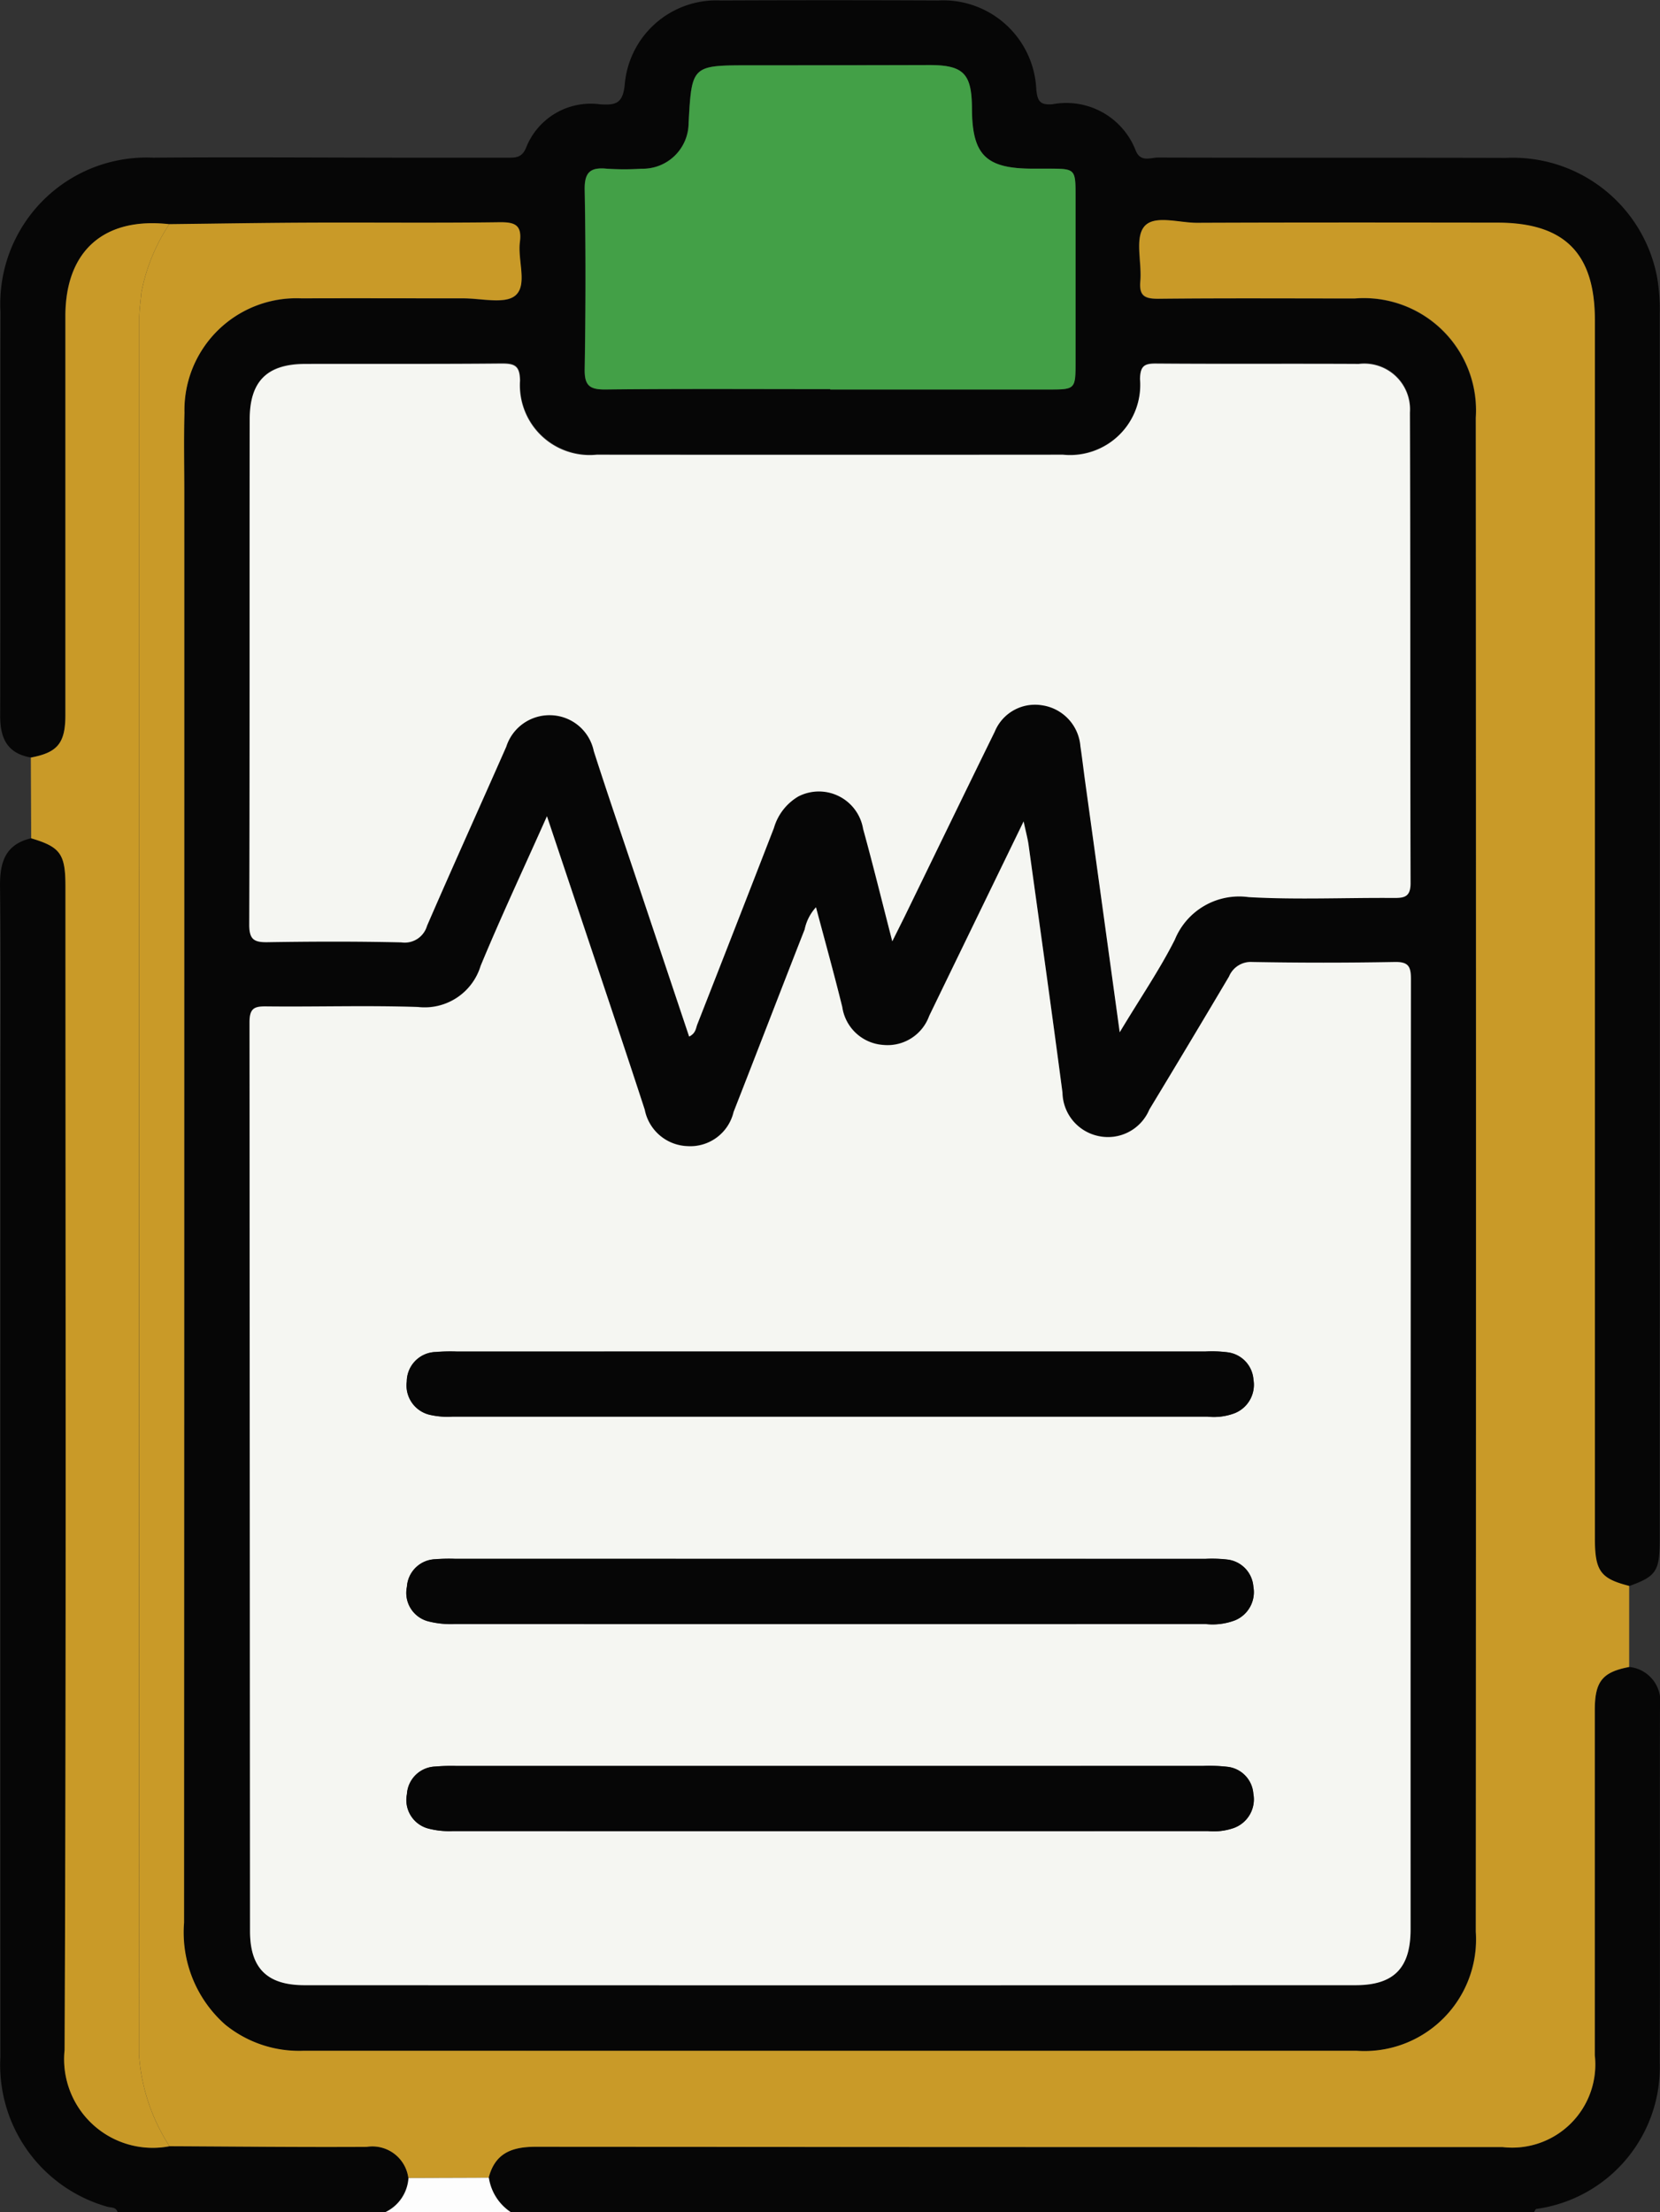 <svg xmlns="http://www.w3.org/2000/svg" width="52.551" height="70" viewBox="0 0 52.551 70">
  <rect x="0" y="0" width="52.551" height="70" fill="#333333" stroke="none"/>
  <g id="Grupo_111494" data-name="Grupo 111494" transform="translate(475.843 -2157.809)">
    <path id="Trazado_172122" data-name="Trazado 172122" d="M-472.121,2346.471c-.054-.171-.218-.133-.339-.173a4.657,4.657,0,0,1-3.37-4.741q-.005-14.621,0-29.241c0-2.6.02-5.192-.012-7.788-.009-.773.165-1.338.988-1.531.924.275,1.084.5,1.084,1.526,0,12.272.027,24.544-.027,36.816a2.805,2.805,0,0,0,3.321,3.047c2.081.009,4.162.032,6.243.02a1.149,1.149,0,0,1,1.317.981,1.287,1.287,0,0,1-.728,1.084Z" transform="translate(0 -118.662)" fill="#060606"/>
    <path id="Trazado_172123" data-name="Trazado 172123" d="M-355.062,2446.532a1.093,1.093,0,0,1,.975,1.247c-.011,3.747.006,7.495-.009,11.242a4.529,4.529,0,0,1-3.905,4.662c-.03.006-.049.065-.074.1h-32.4a1.593,1.593,0,0,1-.693-1.092c.2-.773.732-.977,1.49-.976q15.3.024,30.608.01a2.631,2.631,0,0,0,2.918-2.907q0-5.465,0-10.931C-356.149,2446.987-355.906,2446.693-355.062,2446.532Z" transform="translate(-69.205 -235.973)" fill="#060606"/>
    <path id="Trazado_172124" data-name="Trazado 172124" d="M-405.8,2534.973a1.593,1.593,0,0,0,.693,1.092h-3.964a1.287,1.287,0,0,0,.728-1.084Z" transform="translate(-54.568 -308.255)" fill="#fdfdfd"/>
    <path id="Trazado_172125" data-name="Trazado 172125" d="M-474.843,2181.78c-.749-.13-.973-.612-.97-1.324.014-4.261,0-8.521.009-12.782a4.63,4.63,0,0,1,4.831-4.875c2.711-.022,5.423,0,8.134,0,1.025,0,2.051,0,3.076,0,.252,0,.456.011.592-.3a2.2,2.2,0,0,1,2.349-1.389c.489.031.724-.017.781-.634a2.909,2.909,0,0,1,3.028-2.652q3.452-.015,6.9,0a2.95,2.95,0,0,1,3.1,2.812c.035.384.129.5.507.473a2.356,2.356,0,0,1,2.644,1.473c.154.37.468.212.708.213,3.668.011,7.337,0,11.005.011a4.645,4.645,0,0,1,4.784,3.749,5.955,5.955,0,0,1,.088,1.222q.007,19.378,0,38.756c0,1-.112,1.16-.974,1.469-.91-.231-1.085-.472-1.085-1.513q0-19.272,0-38.545c0-2.116-.963-3.08-3.089-3.082-3.167,0-6.333-.008-9.5.005-.58,0-1.375-.267-1.684.127-.292.372-.064,1.133-.116,1.719-.041.463.136.56.569.555,2.073-.021,4.146-.013,6.219-.009a3.551,3.551,0,0,1,3.832,3.772q.014,23.954,0,47.908a3.535,3.535,0,0,1-3.771,3.772q-16.676.017-33.351,0a3.708,3.708,0,0,1-2.471-.829,3.893,3.893,0,0,1-1.3-3.232q.017-22.621.008-45.242c0-.843-.018-1.686.005-2.529a3.543,3.543,0,0,1,3.706-3.623c1.708-.01,3.417,0,5.125,0,.566,0,1.32.192,1.649-.094.383-.333.064-1.112.139-1.689.07-.541-.161-.631-.648-.625-2,.027-4.009,0-6.014.013-1.479.006-2.958.031-4.437.048-2.064-.232-3.286.84-3.288,2.893q0,6.319,0,12.637C-473.749,2181.326-474,2181.623-474.843,2181.78Zm24.856,4.74a1.478,1.478,0,0,0-.359.695c-.754,1.923-1.495,3.851-2.249,5.773a1.408,1.408,0,0,1-1.47,1.083,1.429,1.429,0,0,1-1.344-1.156c-.366-1.123-.74-2.243-1.113-3.363-.642-1.924-1.288-3.847-1.982-5.921-.747,1.674-1.46,3.191-2.1,4.737a1.851,1.851,0,0,1-1.981,1.3c-1.592-.054-3.188,0-4.782-.019-.381,0-.554.04-.553.5q.023,14.383.016,28.765c0,1.172.541,1.708,1.725,1.708q16.637.011,33.275,0c1.211,0,1.74-.541,1.74-1.767q.007-15.031.011-30.063c0-.4-.068-.556-.514-.547q-2.254.044-4.509,0a.745.745,0,0,0-.735.458q-1.246,2.115-2.523,4.211a1.42,1.42,0,0,1-1.629.835,1.431,1.431,0,0,1-1.121-1.371c-.344-2.616-.712-5.229-1.074-7.843-.028-.2-.083-.4-.156-.739-1.047,2.156-2.019,4.154-2.989,6.154a1.4,1.4,0,0,1-1.452.919,1.407,1.407,0,0,1-1.3-1.2C-449.413,2188.63-449.7,2187.59-449.987,2186.52Zm9.616,3.955c.651-1.082,1.266-1.982,1.753-2.947a2.2,2.2,0,0,1,2.341-1.347c1.521.085,3.051.015,4.577.026.337,0,.545-.023.544-.46-.014-4.965,0-9.93-.02-14.9a1.449,1.449,0,0,0-1.621-1.537c-2.141-.012-4.282,0-6.423-.012-.376,0-.492.088-.5.484a2.224,2.224,0,0,1-2.441,2.4q-7.379.005-14.759,0a2.209,2.209,0,0,1-2.428-2.34c-.006-.475-.166-.549-.584-.545-2.072.02-4.145.007-6.218.013-1.2,0-1.753.543-1.755,1.756-.006,5.329,0,10.659-.014,15.989,0,.473.159.559.584.552,1.412-.022,2.825-.027,4.236.006a.732.732,0,0,0,.807-.522c.821-1.9,1.675-3.777,2.508-5.667a1.436,1.436,0,0,1,1.408-1,1.426,1.426,0,0,1,1.364,1.135c.428,1.34.887,2.67,1.333,4l1.686,5.036c.212-.107.209-.261.257-.384q1.216-3.107,2.426-6.217a1.708,1.708,0,0,1,.776-1,1.42,1.42,0,0,1,2.049,1.03c.313,1.134.592,2.277.923,3.556.176-.352.278-.552.376-.754.955-1.959,1.905-3.921,2.866-5.878a1.378,1.378,0,0,1,1.5-.838,1.423,1.423,0,0,1,1.213,1.294c.055.36.1.721.145,1.082C-441.111,2185.095-440.755,2187.686-440.371,2190.475Zm-9.168-20.352v.011h6.9c.864,0,.865,0,.865-.9q0-2.6,0-5.194c0-.893,0-.893-.872-.894h-.479c-1.488,0-1.922-.427-1.929-1.9-.005-1.113-.266-1.38-1.356-1.379q-2.836,0-5.672.008c-1.839,0-1.839,0-1.941,1.82a1.453,1.453,0,0,1-1.491,1.453,8.451,8.451,0,0,1-1.093,0c-.521-.052-.717.1-.706.67.036,1.89.032,3.781,0,5.672-.009.526.161.648.662.643C-454.277,2170.109-451.908,2170.123-449.539,2170.123Z" transform="translate(-0.024 0)" fill="#060606"/>
    <path id="Trazado_172126" data-name="Trazado 172126" d="M-450.81,2196.047c1.479-.017,2.958-.042,4.437-.048,2-.008,4.01.014,6.014-.013.487-.006.718.083.648.625-.075.577.245,1.356-.139,1.689-.329.286-1.083.092-1.649.094-1.708,0-3.417-.006-5.125,0a3.543,3.543,0,0,0-3.706,3.623c-.023.842-.005,1.686-.005,2.529q0,22.621-.007,45.242a3.892,3.892,0,0,0,1.3,3.232,3.707,3.707,0,0,0,2.471.83q16.676,0,33.351,0a3.534,3.534,0,0,0,3.771-3.772q.014-23.954,0-47.908a3.551,3.551,0,0,0-3.832-3.772c-2.073,0-4.146-.013-6.219.009-.433,0-.61-.092-.569-.556.052-.585-.176-1.347.116-1.719.309-.394,1.1-.125,1.684-.128,3.166-.013,6.333-.009,9.5-.005,2.125,0,3.088.966,3.089,3.082q0,19.273,0,38.545c0,1.041.174,1.281,1.085,1.513l0,2.566c-.844.161-1.087.455-1.088,1.354q0,5.466,0,10.932a2.631,2.631,0,0,1-2.918,2.907q-15.3,0-30.608-.01c-.758,0-1.286.2-1.49.976l-2.544.008a1.149,1.149,0,0,0-1.317-.981c-2.081.012-4.162-.011-6.243-.02a6.09,6.09,0,0,1-.968-2.921q.018-27.46.01-54.921c0-.271.043-.541.066-.81A5.914,5.914,0,0,1-450.81,2196.047Z" transform="translate(-19.673 -31.145)" fill="#c99a28"/>
    <path id="Trazado_172127" data-name="Trazado 172127" d="M-466.119,2196.495a5.911,5.911,0,0,0-.886,2.17c-.023.268-.066.539-.066.81q0,27.46-.01,54.921a6.09,6.09,0,0,0,.968,2.922,2.805,2.805,0,0,1-3.321-3.047c.054-12.272.027-24.544.027-36.816,0-1.03-.159-1.251-1.084-1.526q-.006-1.278-.012-2.555c.845-.157,1.094-.454,1.095-1.348q0-6.319,0-12.637C-469.4,2197.334-468.183,2196.262-466.119,2196.495Z" transform="translate(-4.364 -31.592)" fill="#c99a28"/>
    <path id="Trazado_172128" data-name="Trazado 172128" d="M-414.687,2302.031c.284,1.071.574,2.11.832,3.158a1.407,1.407,0,0,0,1.3,1.2,1.4,1.4,0,0,0,1.452-.92c.97-2,1.942-4,2.989-6.154.073.343.128.539.156.739.362,2.614.73,5.227,1.074,7.843a1.431,1.431,0,0,0,1.121,1.371,1.42,1.42,0,0,0,1.629-.835q1.271-2.1,2.523-4.211a.745.745,0,0,1,.735-.458q2.254.041,4.509,0c.446-.009.514.152.514.547q-.015,15.032-.011,30.064c0,1.225-.529,1.766-1.74,1.767q-16.638.006-33.275,0c-1.184,0-1.724-.537-1.725-1.708q-.009-14.383-.016-28.765c0-.462.172-.506.553-.5,1.594.017,3.19-.035,4.782.019a1.851,1.851,0,0,0,1.981-1.3c.641-1.547,1.354-3.063,2.1-4.737.694,2.073,1.339,4,1.982,5.921.374,1.12.747,2.24,1.113,3.363a1.43,1.43,0,0,0,1.344,1.156,1.409,1.409,0,0,0,1.47-1.083c.754-1.923,1.494-3.851,2.249-5.774A1.479,1.479,0,0,1-414.687,2302.031Zm.444,20.62h-11.886a5.537,5.537,0,0,0-.614.014.93.93,0,0,0-.895.872.929.929,0,0,0,.706,1.1,2.893,2.893,0,0,0,.808.078q11.886.006,23.772,0a1.994,1.994,0,0,0,.938-.121.964.964,0,0,0,.572-1.061.934.934,0,0,0-.834-.859,4.253,4.253,0,0,0-.682-.021Zm0,6.552h-11.818a5.988,5.988,0,0,0-.682.019.93.93,0,0,0-.892.875.933.933,0,0,0,.709,1.094,2.619,2.619,0,0,0,.741.073q11.954.005,23.908,0a1.943,1.943,0,0,0,.807-.094.963.963,0,0,0,.63-1.088.925.925,0,0,0-.837-.854,5.012,5.012,0,0,0-.75-.026Zm.081-13.115h-11.886a5.828,5.828,0,0,0-.682.015.939.939,0,0,0-.909.933.953.953,0,0,0,.765,1.062,2.483,2.483,0,0,0,.677.05q11.954,0,23.909,0a1.853,1.853,0,0,0,.871-.114.967.967,0,0,0,.581-1.055.938.938,0,0,0-.827-.867,3.906,3.906,0,0,0-.681-.025Z" transform="translate(-35.324 -115.512)" fill="#f5f6f2"/>
    <path id="Trazado_172129" data-name="Trazado 172129" d="M-405.069,2241.886c-.384-2.789-.741-5.38-1.1-7.971-.049-.361-.091-.722-.145-1.082a1.423,1.423,0,0,0-1.213-1.294,1.378,1.378,0,0,0-1.5.838c-.961,1.957-1.911,3.919-2.866,5.878-.1.2-.2.4-.376.754-.33-1.279-.61-2.422-.923-3.556a1.42,1.42,0,0,0-2.049-1.03,1.708,1.708,0,0,0-.776,1q-1.206,3.111-2.426,6.217c-.048.123-.045.276-.257.383q-.846-2.527-1.686-5.035c-.447-1.334-.905-2.665-1.333-4a1.425,1.425,0,0,0-1.364-1.135,1.437,1.437,0,0,0-1.408,1c-.833,1.89-1.686,3.772-2.508,5.667a.732.732,0,0,1-.807.522c-1.411-.033-2.824-.029-4.236-.006-.424.007-.585-.079-.584-.552.018-5.329.007-10.659.014-15.989,0-1.212.551-1.752,1.755-1.756,2.073-.006,4.145.007,6.218-.013.418,0,.578.069.584.545a2.209,2.209,0,0,0,2.428,2.34q7.379.006,14.759,0a2.223,2.223,0,0,0,2.441-2.4c.011-.4.128-.487.5-.484,2.141.017,4.282,0,6.423.012a1.449,1.449,0,0,1,1.621,1.537c.019,4.965.006,9.93.02,14.9,0,.437-.207.462-.544.46-1.526-.011-3.056.06-4.577-.026a2.2,2.2,0,0,0-2.341,1.347C-403.8,2239.9-404.418,2240.8-405.069,2241.886Z" transform="translate(-35.327 -51.411)" fill="#f5f6f2"/>
    <path id="Trazado_172130" data-name="Trazado 172130" d="M-366.765,2179.354c-2.369,0-4.738-.014-7.107.011-.5.005-.671-.117-.662-.643.031-1.89.035-3.782,0-5.672-.011-.566.185-.722.706-.67a8.451,8.451,0,0,0,1.093,0,1.453,1.453,0,0,0,1.491-1.453c.1-1.82.1-1.819,1.941-1.82q2.836,0,5.672-.008c1.091,0,1.351.267,1.356,1.379.007,1.469.44,1.9,1.929,1.9h.479c.871,0,.872,0,.872.894q0,2.6,0,5.194c0,.9,0,.9-.865.9h-6.9Z" transform="translate(-82.798 -9.231)" fill="#43a047"/>
    <path id="Trazado_172131" data-name="Trazado 172131" d="M-391.991,2427.8h11.886a4.253,4.253,0,0,1,.682.021.934.934,0,0,1,.834.859.964.964,0,0,1-.572,1.061,1.994,1.994,0,0,1-.938.121q-11.886,0-23.772,0a2.893,2.893,0,0,1-.808-.078.929.929,0,0,1-.706-1.1.93.93,0,0,1,.895-.872,5.536,5.536,0,0,1,.614-.014Z" transform="translate(-57.575 -220.663)" fill="#060606"/>
    <path id="Trazado_172132" data-name="Trazado 172132" d="M-391.995,2463.676h11.817a5.012,5.012,0,0,1,.75.026.925.925,0,0,1,.837.854.963.963,0,0,1-.63,1.088,1.943,1.943,0,0,1-.807.094q-11.954,0-23.908,0a2.619,2.619,0,0,1-.741-.073.933.933,0,0,1-.709-1.094.93.93,0,0,1,.892-.875,5.987,5.987,0,0,1,.682-.019Z" transform="translate(-57.576 -249.984)" fill="#060606"/>
    <path id="Trazado_172133" data-name="Trazado 172133" d="M-391.909,2391.891h11.818a3.906,3.906,0,0,1,.681.025.938.938,0,0,1,.827.867.967.967,0,0,1-.581,1.055,1.85,1.85,0,0,1-.871.114q-11.954,0-23.909,0a2.483,2.483,0,0,1-.677-.05.953.953,0,0,1-.765-1.062.939.939,0,0,1,.909-.932,5.828,5.828,0,0,1,.682-.015Z" transform="translate(-57.581 -191.313)" fill="#060606"/>
  </g>
</svg>
